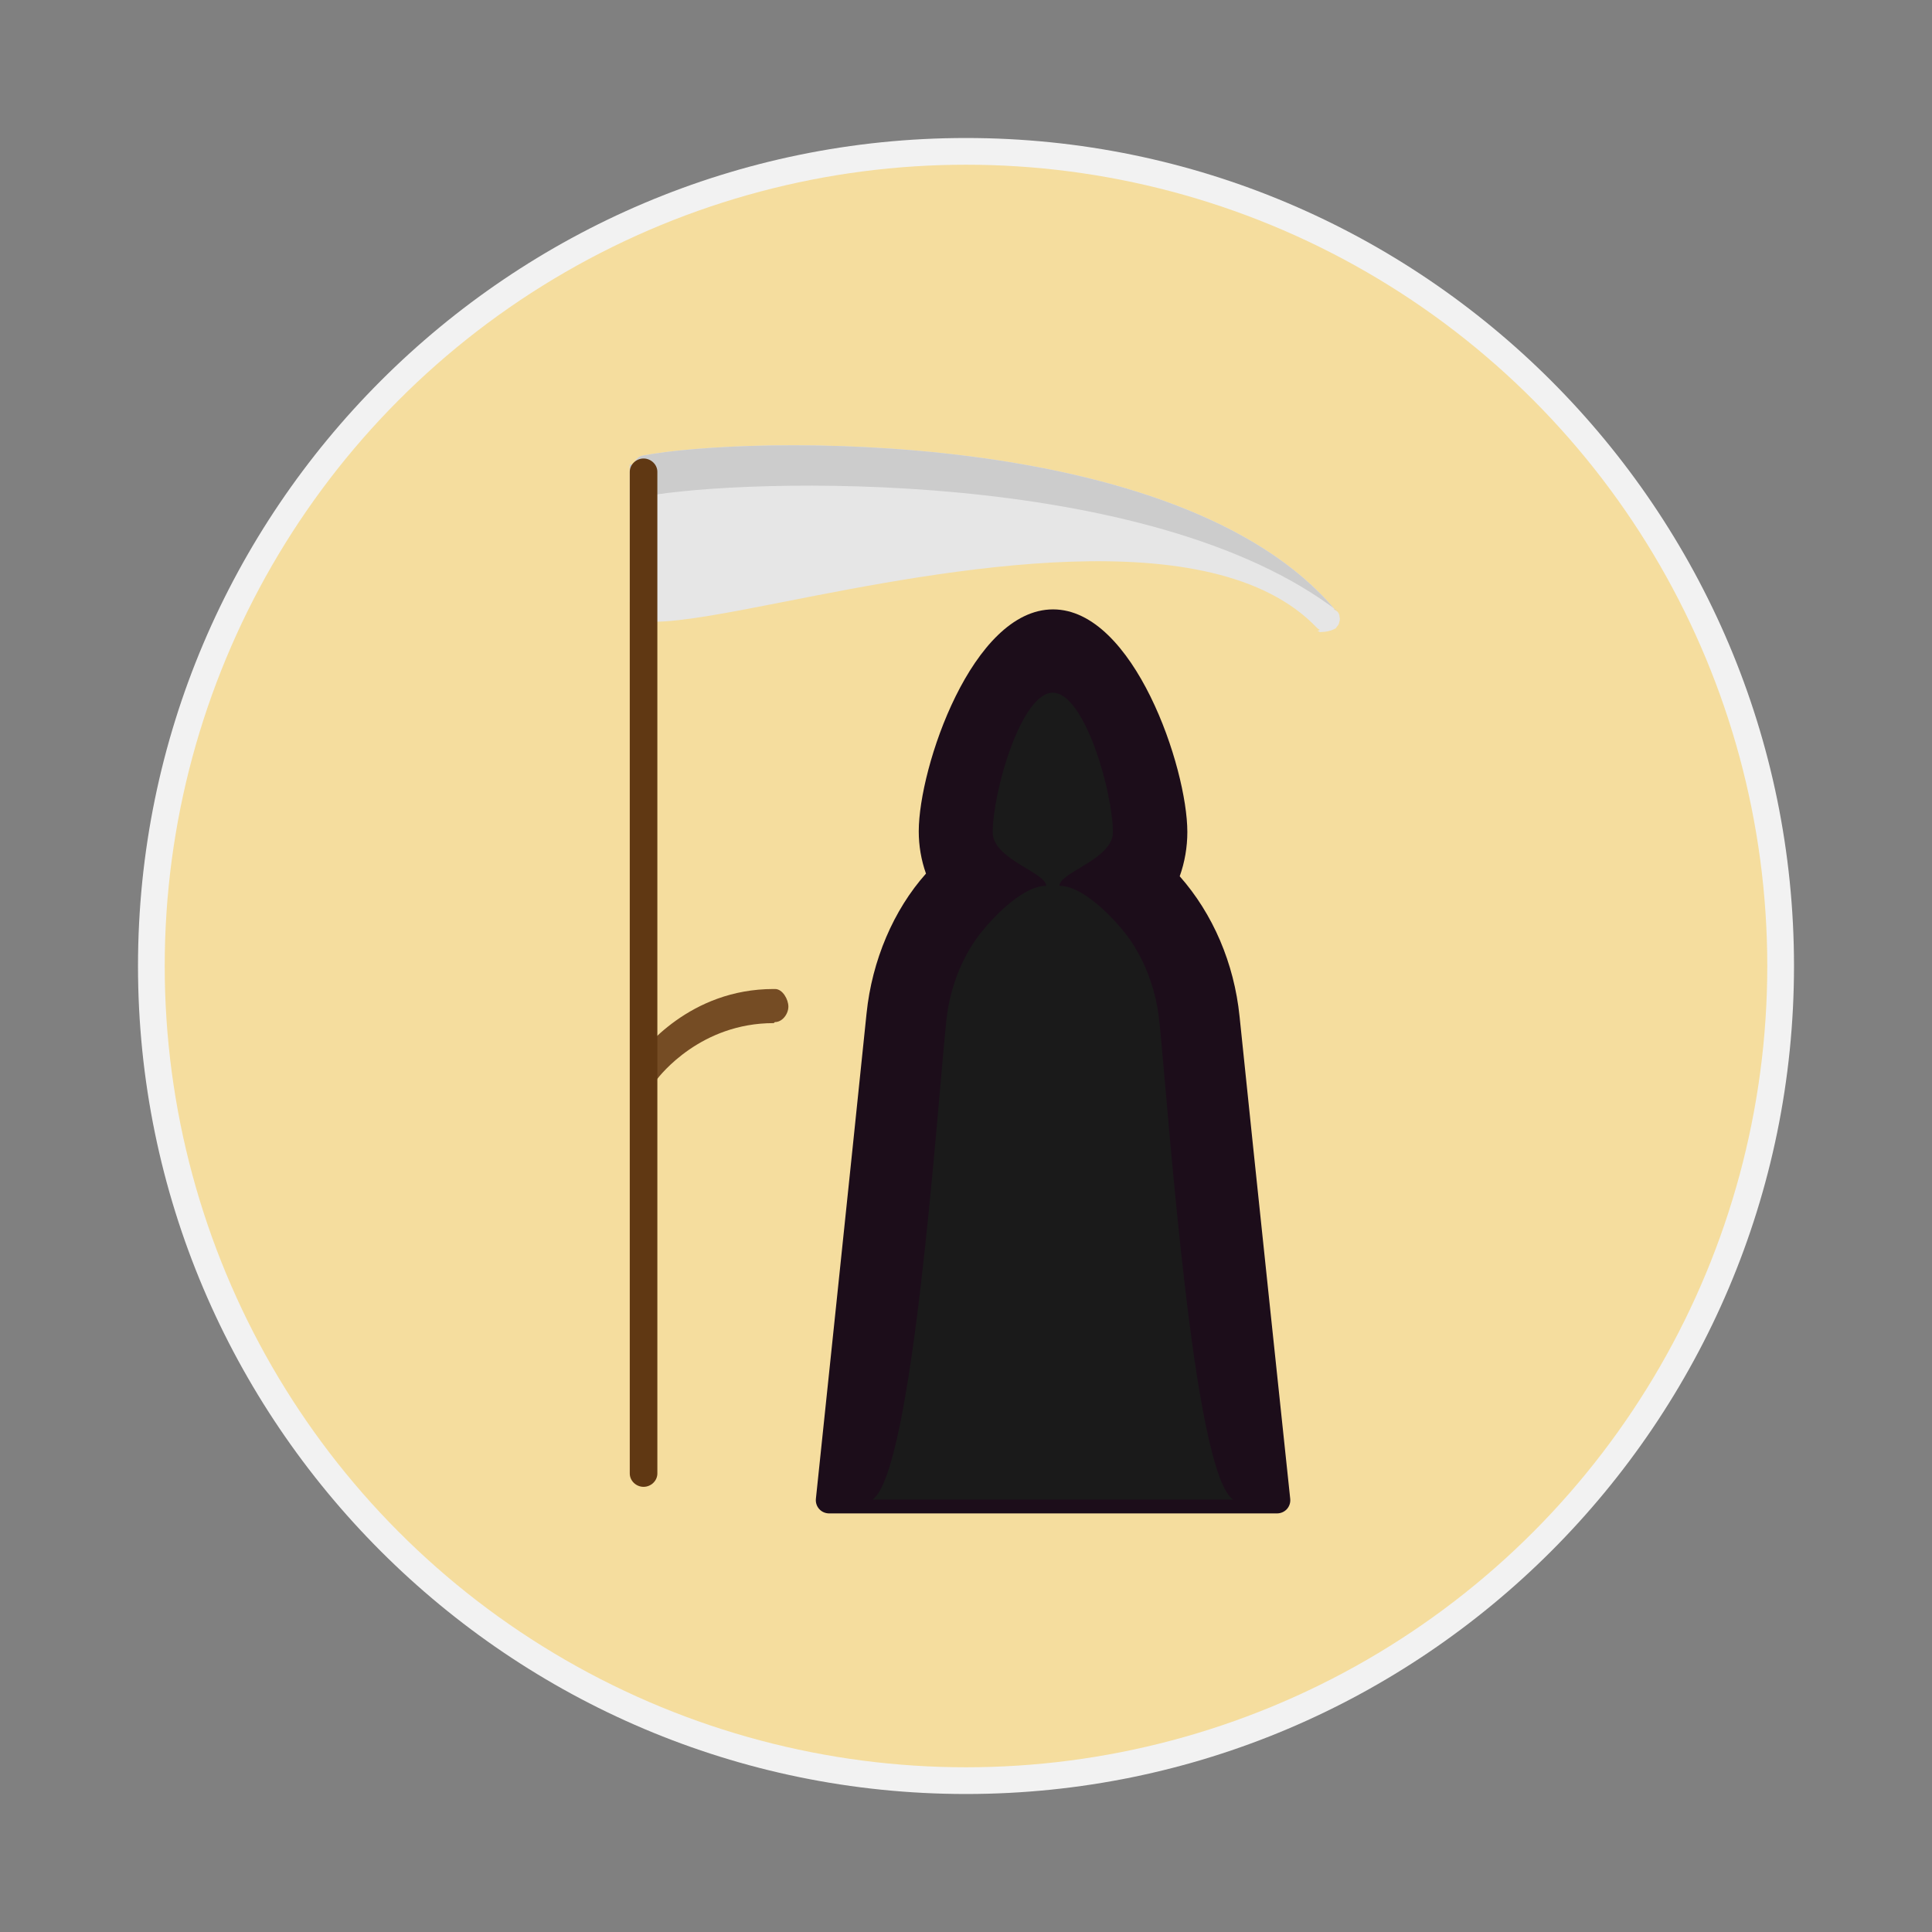 <?xml version="1.0" ?><!DOCTYPE svg  PUBLIC '-//W3C//DTD SVG 1.1//EN'  'http://www.w3.org/Graphics/SVG/1.1/DTD/svg11.dtd'><svg height="140px" id="Layer_1" style="enable-background:new 0 0 140 140;" version="1.1" viewBox="0 0 140 140" width="140px" xml:space="preserve" xmlns="http://www.w3.org/2000/svg" xmlns:xlink="http://www.w3.org/1999/xlink"><rect x="0" y="0" width="140" height="140" fill="#808080" stroke="none"/><g><path d="M70,130c-33.084,0-60-26.916-60-60s26.916-60,60-60s60,26.916,60,60S103.084,130,70,130z" style="fill:#F2F2F2;"/><circle cx="70" cy="70" r="58.064" style="fill:#F5DD9E;"/><g><path d="M46.774,78.71c-0.203,0-0.408-0.063-0.582-0.195c-0.427-0.322-0.512-1.236-0.19-1.664    c0.617-0.817,3.986-5.184,10.053-5.184c0.038,0,0.076,0,0.114,0c0.535,0,0.964,0.748,0.96,1.283    c-0.004,0.531-0.437,1.113-0.968,1.113c-0.029-0.002-0.068,0.076-0.103,0.076c-5.262,0-8.192,3.723-8.511,4.146    C47.357,78.538,47.067,78.71,46.774,78.71z" style="fill:#754C24;"/><path d="M92.533,109.667H60.085c-0.274,0-0.536-0.111-0.719-0.314c-0.184-0.202-0.272-0.474-0.243-0.746    c0,0,2.69-25.619,3.671-35.172c0.395-3.84,1.954-7.494,4.306-10.131c-0.348-0.986-0.524-2.014-0.524-3.063    c0-4.64,3.878-16.083,9.732-16.083c5.854,0,9.731,11.478,9.731,16.13c0,1.098-0.189,2.194-0.553,3.209    c2.408,2.723,3.942,6.3,4.336,10.146c0.98,9.551,3.672,34.968,3.672,34.968c0.029,0.272-0.06,0.54-0.242,0.744    C93.068,109.556,92.808,109.667,92.533,109.667z" style="fill:#1C0D1A;"/><path d="M89.355,108.667c-2.904-2-4.645-27.846-5.345-34.66c-0.269-2.621-1.312-5.109-2.862-6.848    c0,0-2.439-2.971-4.375-2.971c0-0.97,3.871-1.935,3.871-3.869c0-2.948-2.066-10.125-4.354-10.125    c-2.288,0-4.355,7.179-4.355,10.127c0,1.936,3.871,2.904,3.871,3.871c-1.936,0-4.375,2.978-4.375,2.978    c-1.55,1.737-2.593,4.216-2.862,6.837c-0.7,6.815-2.44,32.66-5.344,34.66H89.355L89.355,108.667z" style="fill:#1A1A1A;"/><path d="M96.635,44.172c0-0.001,0.096-0.002,0.094-0.004c-11.23-13.304-42.711-12.603-50.188-11.147    c-0.448,0.088-0.652,0.646-0.678,0.646h-0.228v10h0.917c-0.025,0-0.053,0.271-0.053,0.363c0,0.535,0.433,1.02,0.967,1.02    c1.923,0,5.196-0.621,9.338-1.438c11.604-2.287,31.022-6.102,38.625,1.882c0.058,0.062,0.131,0.1,0.199,0.144    c0.04,0.024-0.175,0.063-0.134,0.082c0.125,0.055,0.142,0.084,0.142,0.084v0.002c0,0,0.478-0.021,0.586-0.063    c0.036-0.015,0.19-0.039,0.224-0.058c0.063-0.031,0.188-0.058,0.244-0.104c0.008-0.007,0.043-0.018,0.049-0.023    c0.008-0.008,0.035-0.01,0.043-0.018c0.043-0.039,0.069-0.09,0.102-0.134c0.038-0.052,0.086-0.099,0.113-0.156    s0.037-0.116,0.053-0.177s0.038-0.118,0.041-0.182c0.003-0.062-0.012-0.119-0.02-0.182s-0.01-0.124-0.031-0.184    c-0.02-0.061-0.057-0.11-0.09-0.166c-0.027-0.047-0.14-0.101-0.176-0.146C96.76,44.2,96.635,44.187,96.635,44.172    C96.635,44.173,96.635,44.172,96.635,44.172z" style="fill:#E6E6E6;"/><path d="M46.704,35.972c7.336-1.351,36.64-2.166,50.289,8.363c-0.016-0.025-0.027,0-0.043-0.027    c-0.027-0.048-0.14-0.072-0.176-0.117c-0.014-0.016-0.139-0.002-0.139-0.017c0-0.001,0-0.002,0-0.002    c0-0.001,0.096-0.002,0.094-0.004c-11.23-13.304-42.711-12.603-50.188-11.147c-0.448,0.088-0.652,0.646-0.678,0.646h-0.228v3    h0.231C45.894,35.667,46.231,36.058,46.704,35.972z" style="fill:#CCCCCC;"/><path d="M46.635,107.742c-0.535,0-1-0.434-1-0.968V34.192c0-0.534,0.465-0.967,1-0.967    c0.534,0,1,0.433,1,0.967v72.582C47.635,107.31,47.169,107.742,46.635,107.742z" style="fill:#603813;"/></g></g></svg>